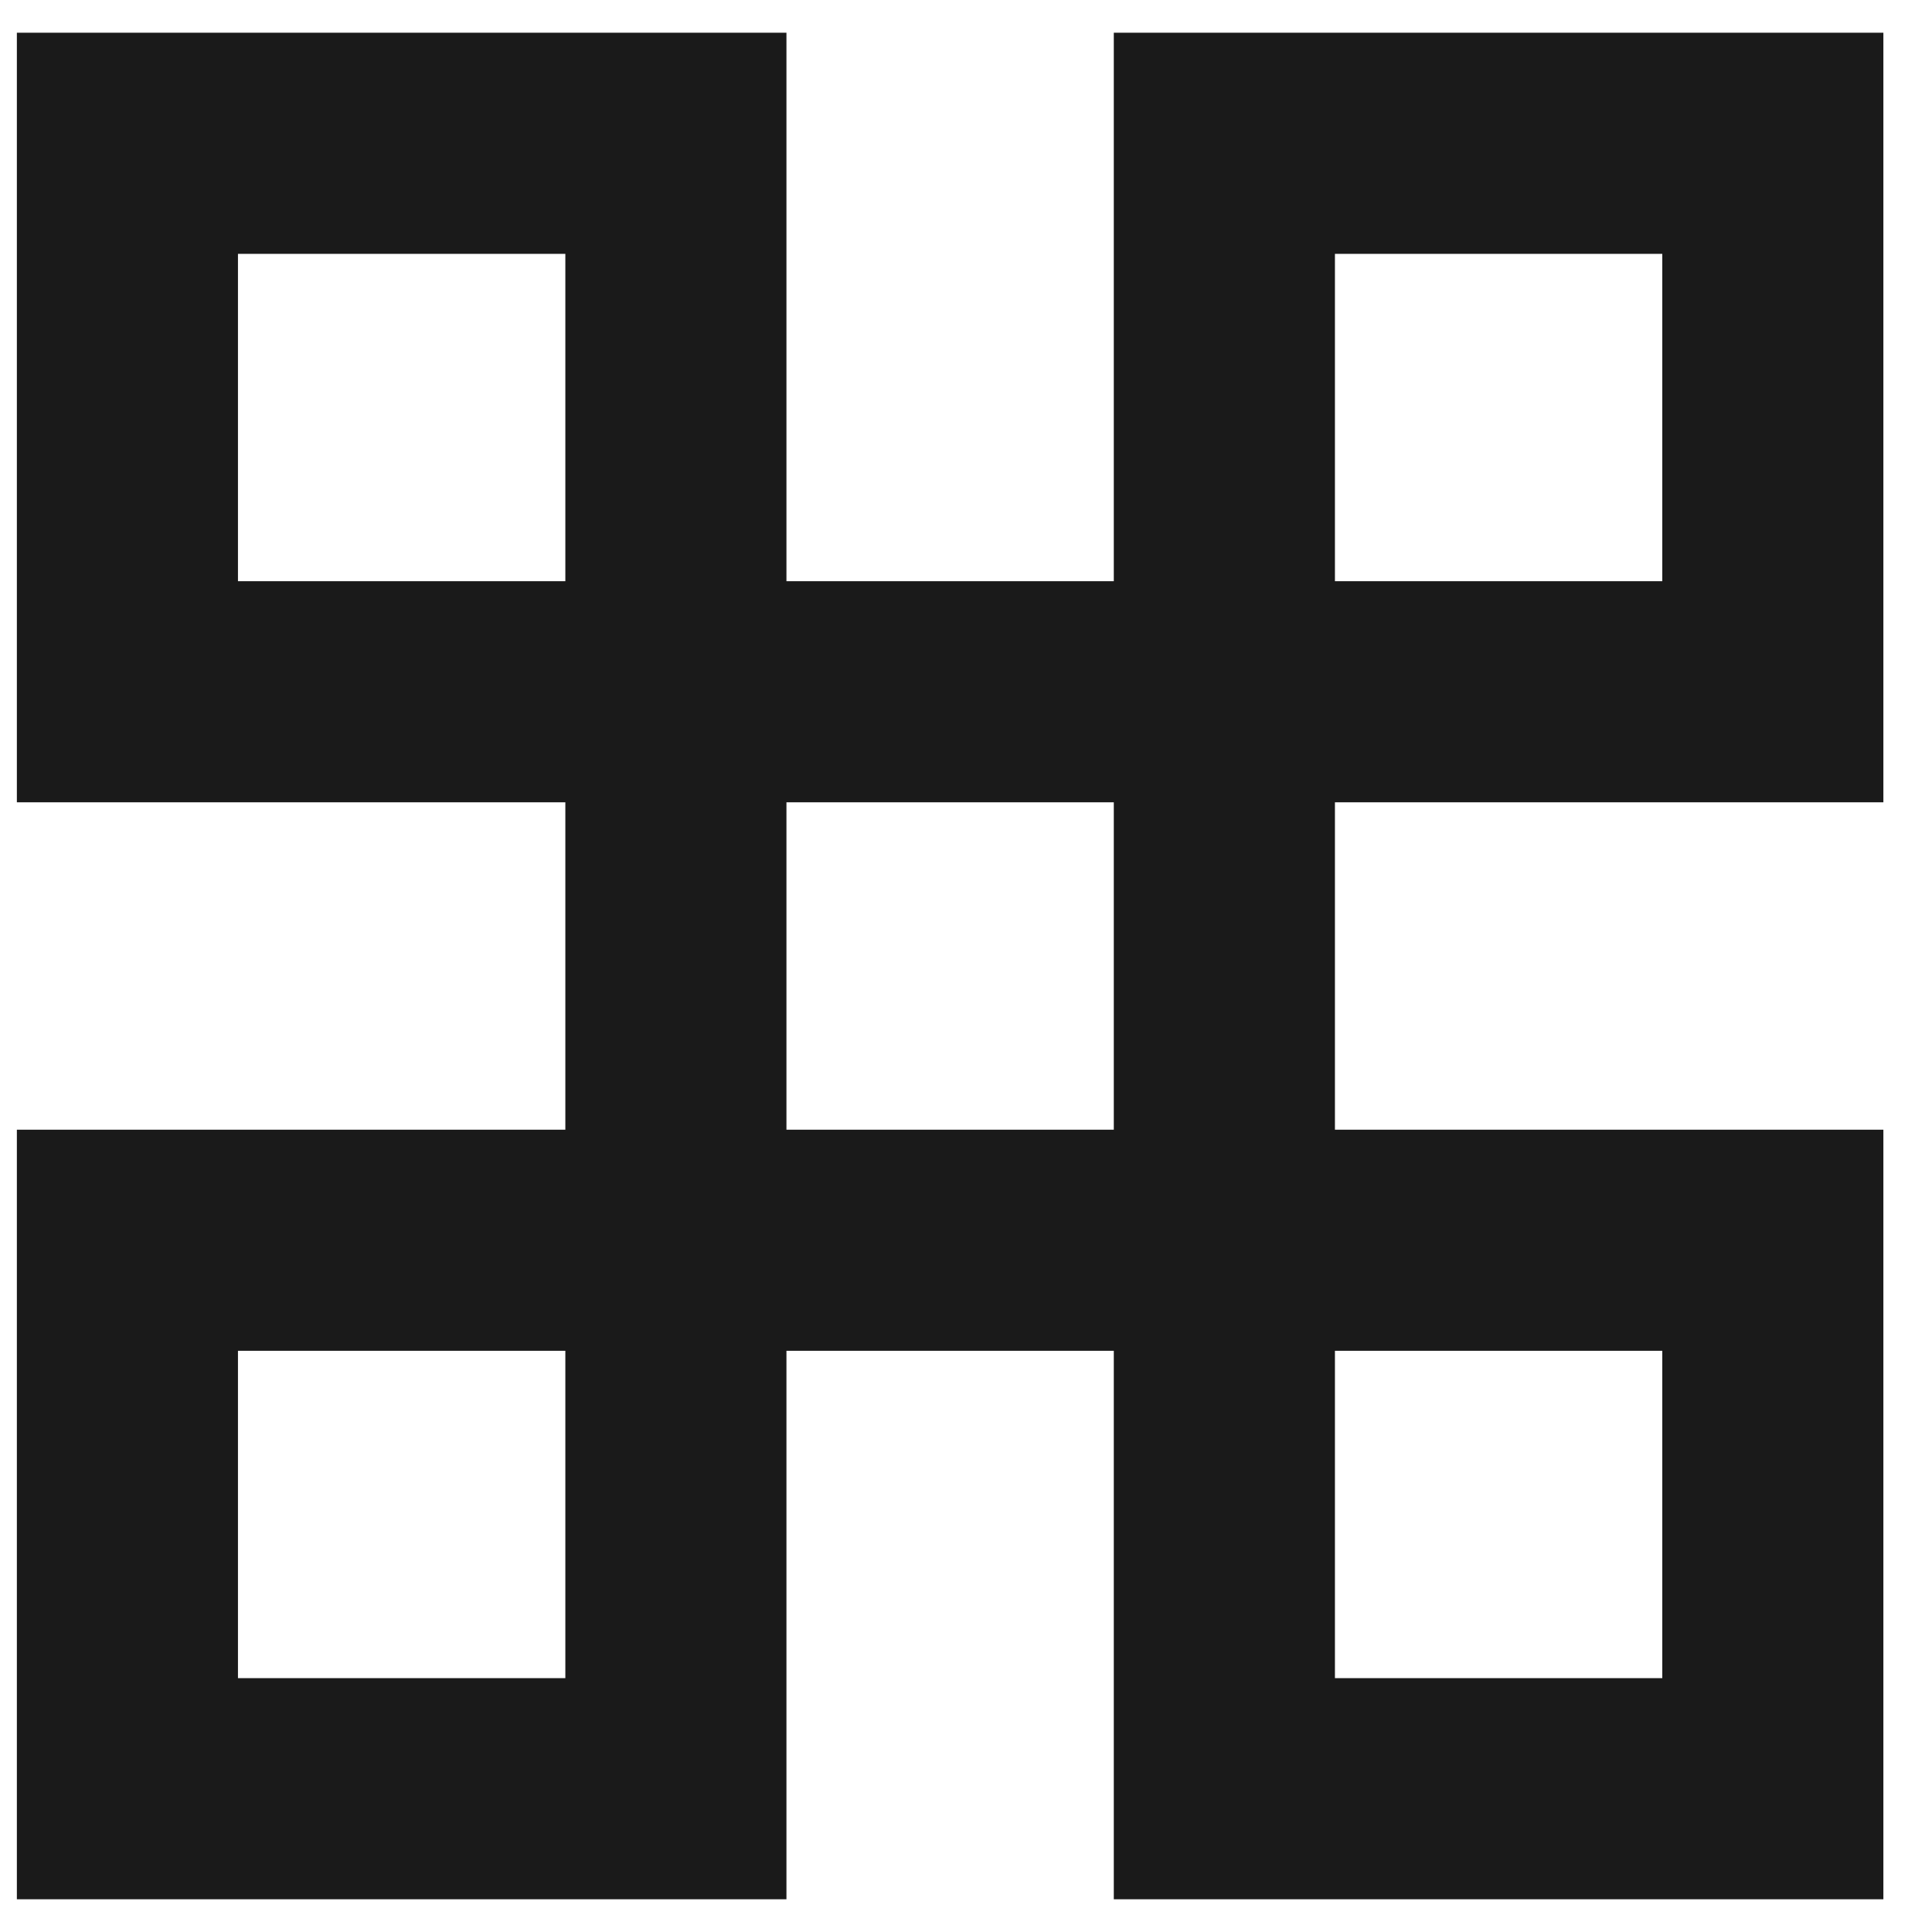 <svg xmlns="http://www.w3.org/2000/svg" width="48" height="48" viewBox="0 0 48 48" fill="none">
  <path d="M19.539 0.813V14.44H27.672V0.813H46.792V19.933H33.166V28.067H46.792V47.187H27.672V33.56H19.539V47.187H0.419V28.067H14.046V19.933H0.419V0.813H19.539ZM33.166 41.693H41.299V33.56H33.166V41.693ZM5.912 41.693H14.046V33.56H5.912V41.693ZM19.539 28.067H27.672V19.933H19.539V28.067ZM33.166 14.44H41.299V6.307H33.166V14.44ZM5.912 14.44H14.046V6.307H5.912V14.44Z" fill="#1A1A1A"/>
</svg>